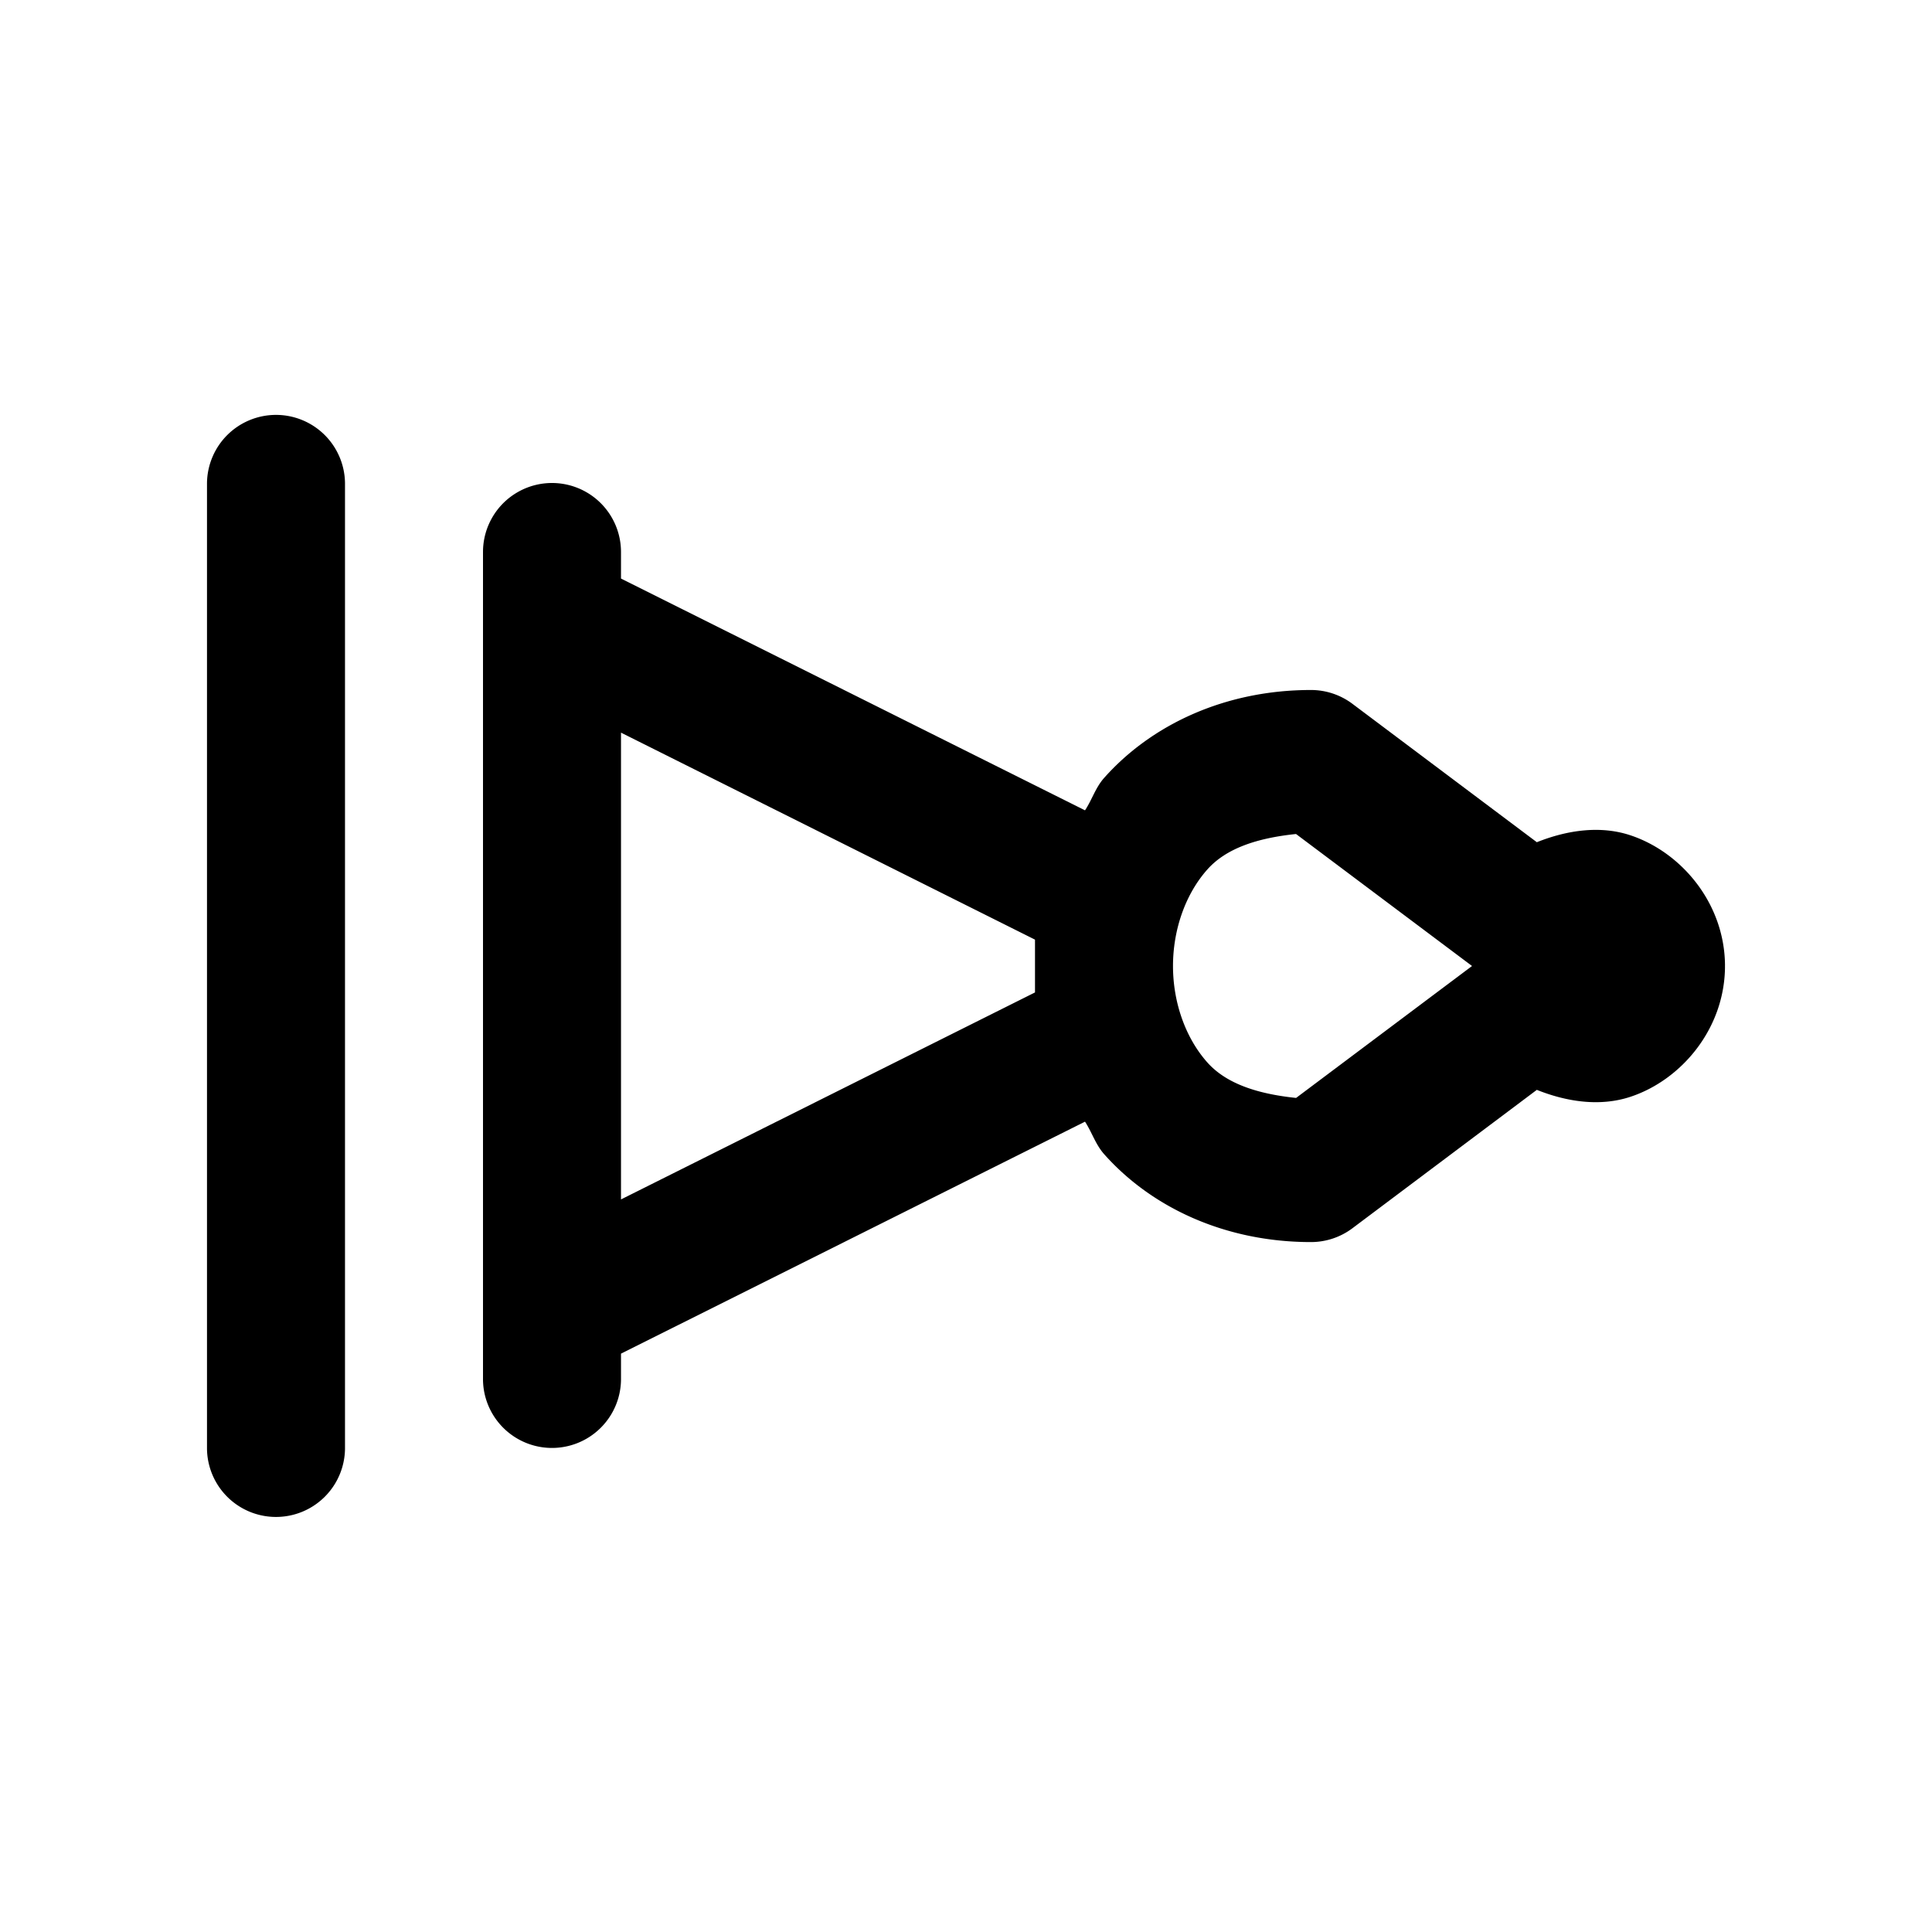 <svg xmlns="http://www.w3.org/2000/svg" width="28" height="28" viewBox="0 0 28 28"><path d="M25 13.997c-.003-.903-.63-1.645-1.37-1.891-.429-.143-.906-.08-1.357.1L19.6 10.2a1 1 0 0 0-.6-.2c-1.25 0-2.315.505-2.998 1.274-.125.14-.176.317-.277.47L9 8.385V8a1 1 0 0 0-2 0v12a1 1 0 0 0 .504.853 1 1 0 0 0 .992 0A1 1 0 0 0 9 20.001v-.383l6.725-3.362c.1.154.152.33.277.471.683.769 1.748 1.274 2.998 1.274a1 1 0 0 0 .6-.2l2.673-2.006c.45.18.928.243 1.358.1.739-.245 1.366-.988 1.369-1.89L24.998 14zM21.334 14l-2.55 1.912c-.568-.059-1.015-.21-1.286-.514-.317-.356-.498-.87-.498-1.398s.181-1.043.498-1.399c.271-.305.718-.455 1.285-.514zM15 13.618v.765l-6 3v-6.765zM5 7a1 1 0 0 0-1-.987 1 1 0 0 0-1 .987v14a1 1 0 0 0 1.496.853A1 1 0 0 0 5 21.001z"/></svg>